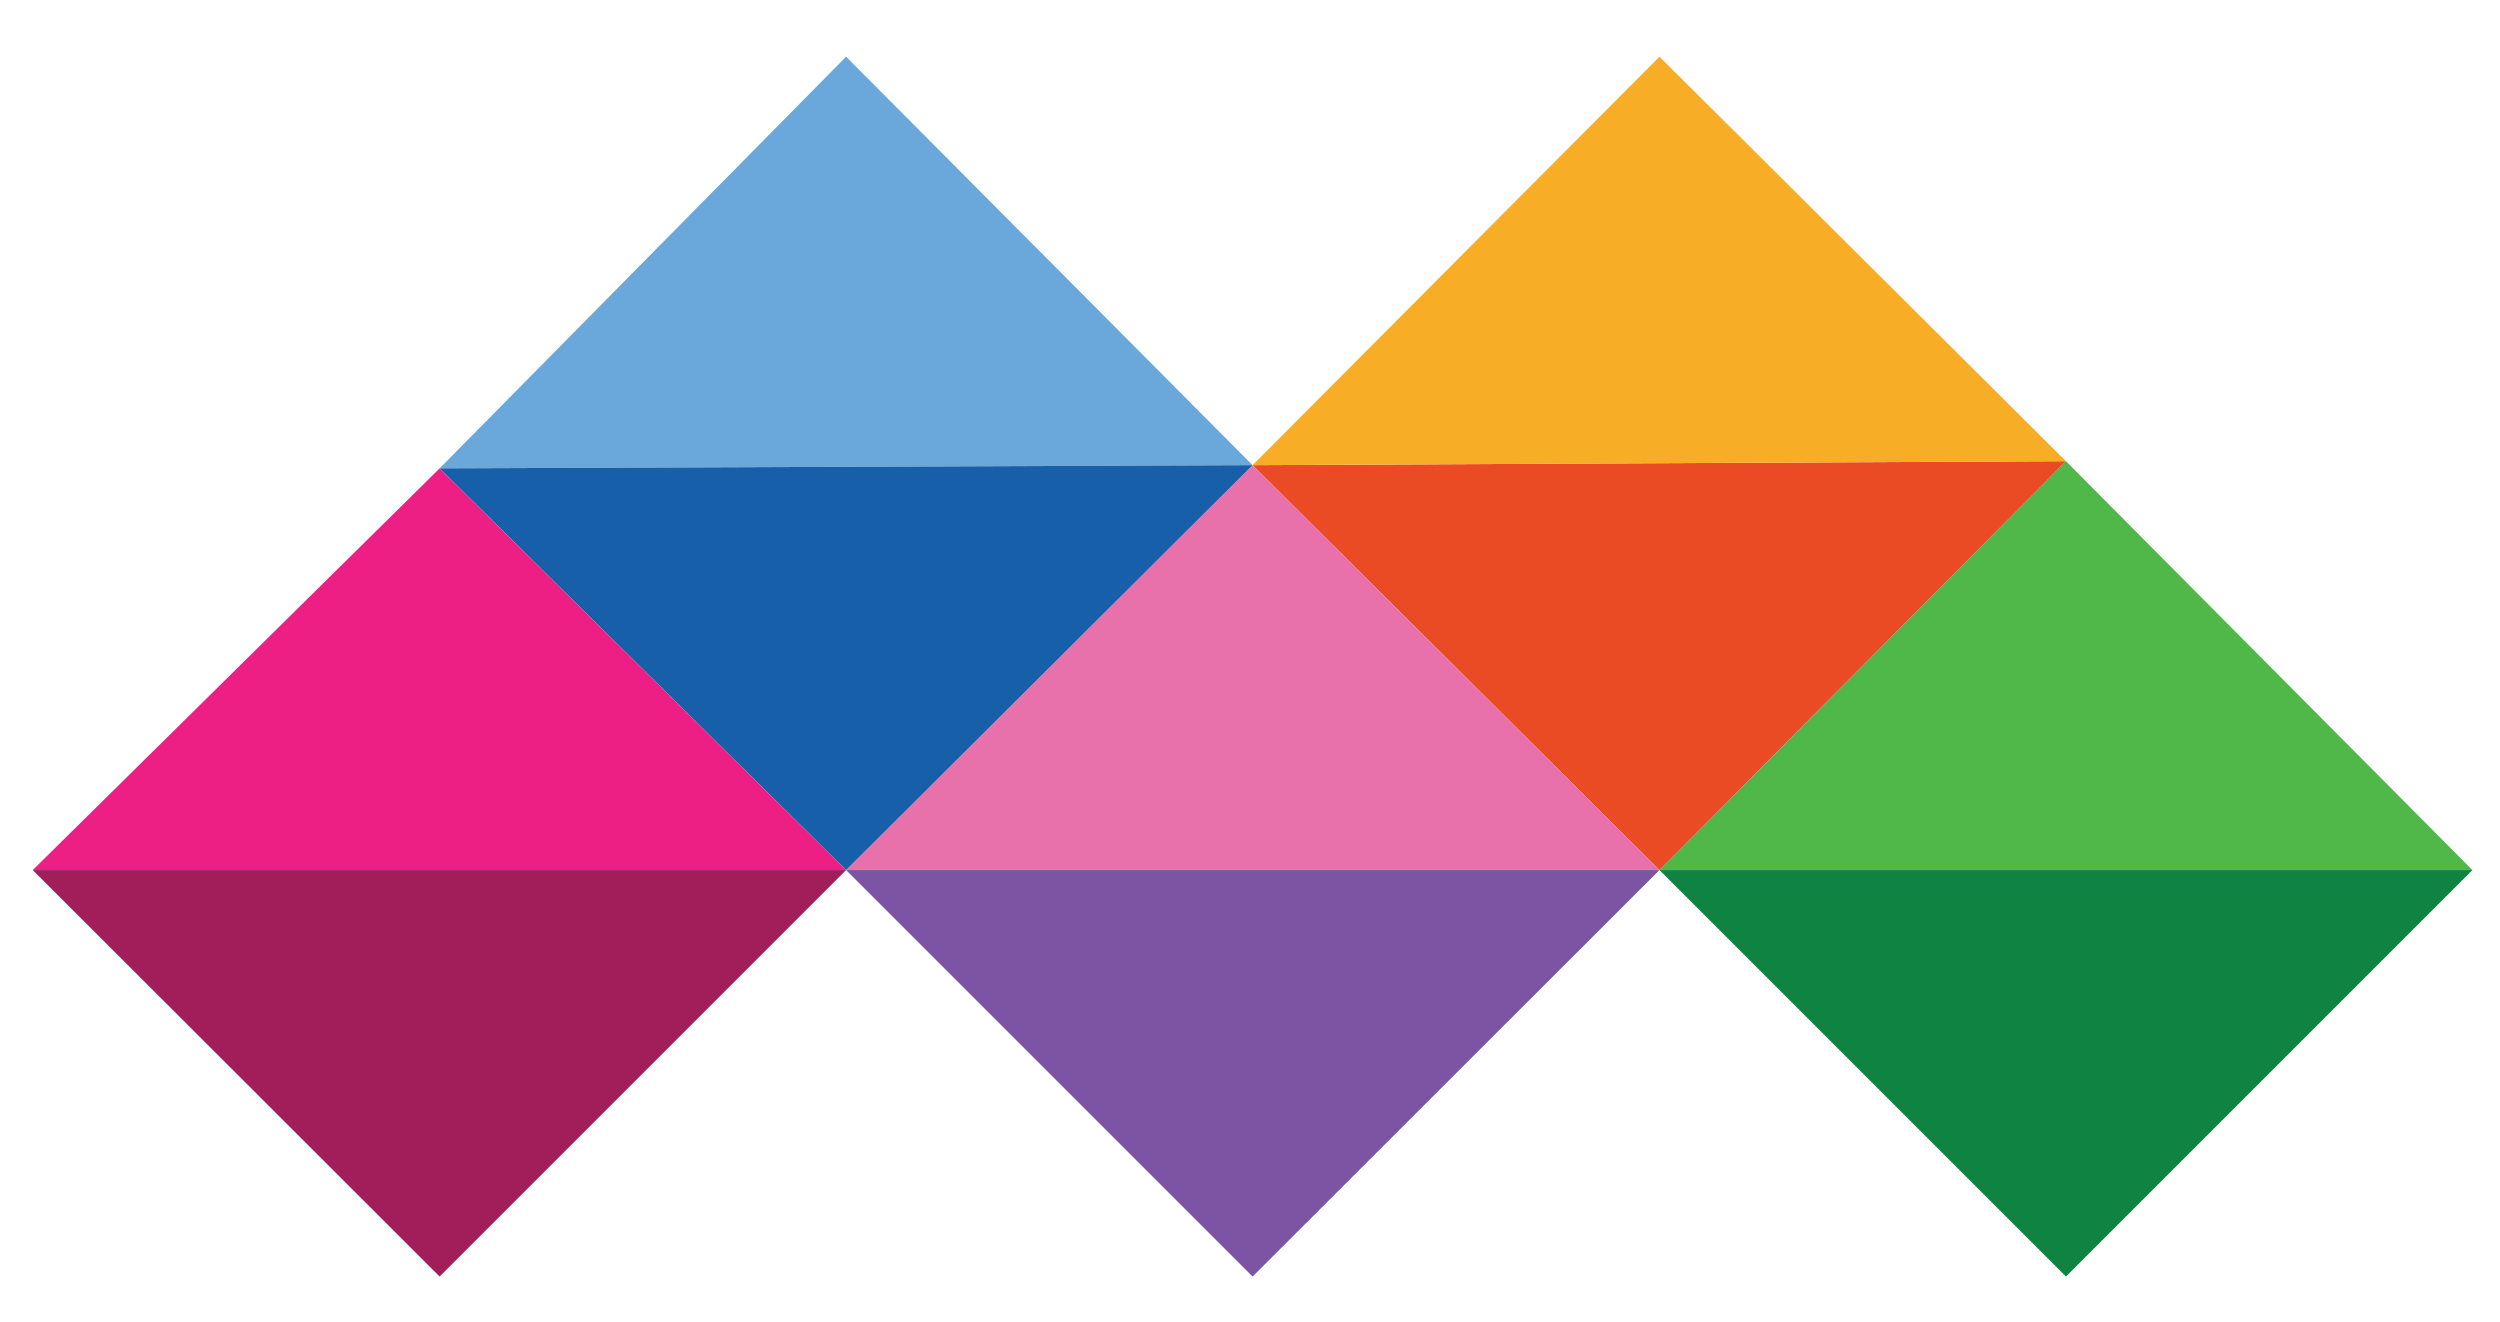 <?xml version="1.0" encoding="utf-8"?>
<!-- Generator: Adobe Illustrator 22.1.0, SVG Export Plug-In . SVG Version: 6.00 Build 0)  -->
<svg version="1.1" id="Layer_1" xmlns="http://www.w3.org/2000/svg" xmlns:xlink="http://www.w3.org/1999/xlink" x="0px" y="0px"
	 viewBox="0 0 626.1 331.2" style="enable-background:new 0 0 626.1 331.2;" xml:space="preserve">
<style type="text/css">
	.st0{fill:#4FB848;}
	.st1{fill:#0F8442;}
	.st2{fill:#EB4B24;}
	.st3{fill:#F7AE26;}
	.st4{fill:#E971AB;}
	.st5{fill:#6AA7DA;}
	.st6{fill:#1760A9;}
	.st7{fill:#7B55A3;}
	.st8{fill:#ED1E84;}
	.st9{fill:#A11E5A;}
</style>
<g id="XMLID_685_">
	<polygon id="XMLID_686_" class="st0" points="619.2,217.9 517.4,115.5 415.6,217.9 	"/>
	<polygon id="XMLID_687_" class="st1" points="619.2,217.9 415.6,217.9 517.4,319.7 	"/>
	<polygon id="XMLID_688_" class="st2" points="517.4,115.5 313.7,116.5 415.6,217.9 	"/>
	<polygon id="XMLID_689_" class="st3" points="415.6,14.2 517.4,115.5 313.7,116.5 	"/>
	<polygon id="XMLID_696_" class="st4" points="313.7,116.5 415.6,217.9 211.9,217.9 	"/>
	<polygon id="XMLID_698_" class="st5" points="211.9,14.2 313.7,116.5 110.1,117.3 	"/>
	<polygon id="XMLID_699_" class="st6" points="313.7,116.5 211.9,217.9 110.1,117.3 	"/>
	<polygon id="XMLID_700_" class="st7" points="415.6,217.9 313.7,319.7 211.9,217.9 	"/>
	<polygon id="XMLID_701_" class="st8" points="110.1,117.3 211.9,217.9 8.2,217.9 	"/>
	<polygon id="XMLID_702_" class="st9" points="110.1,319.7 211.9,217.9 8.2,217.9 	"/>
</g>
</svg>
